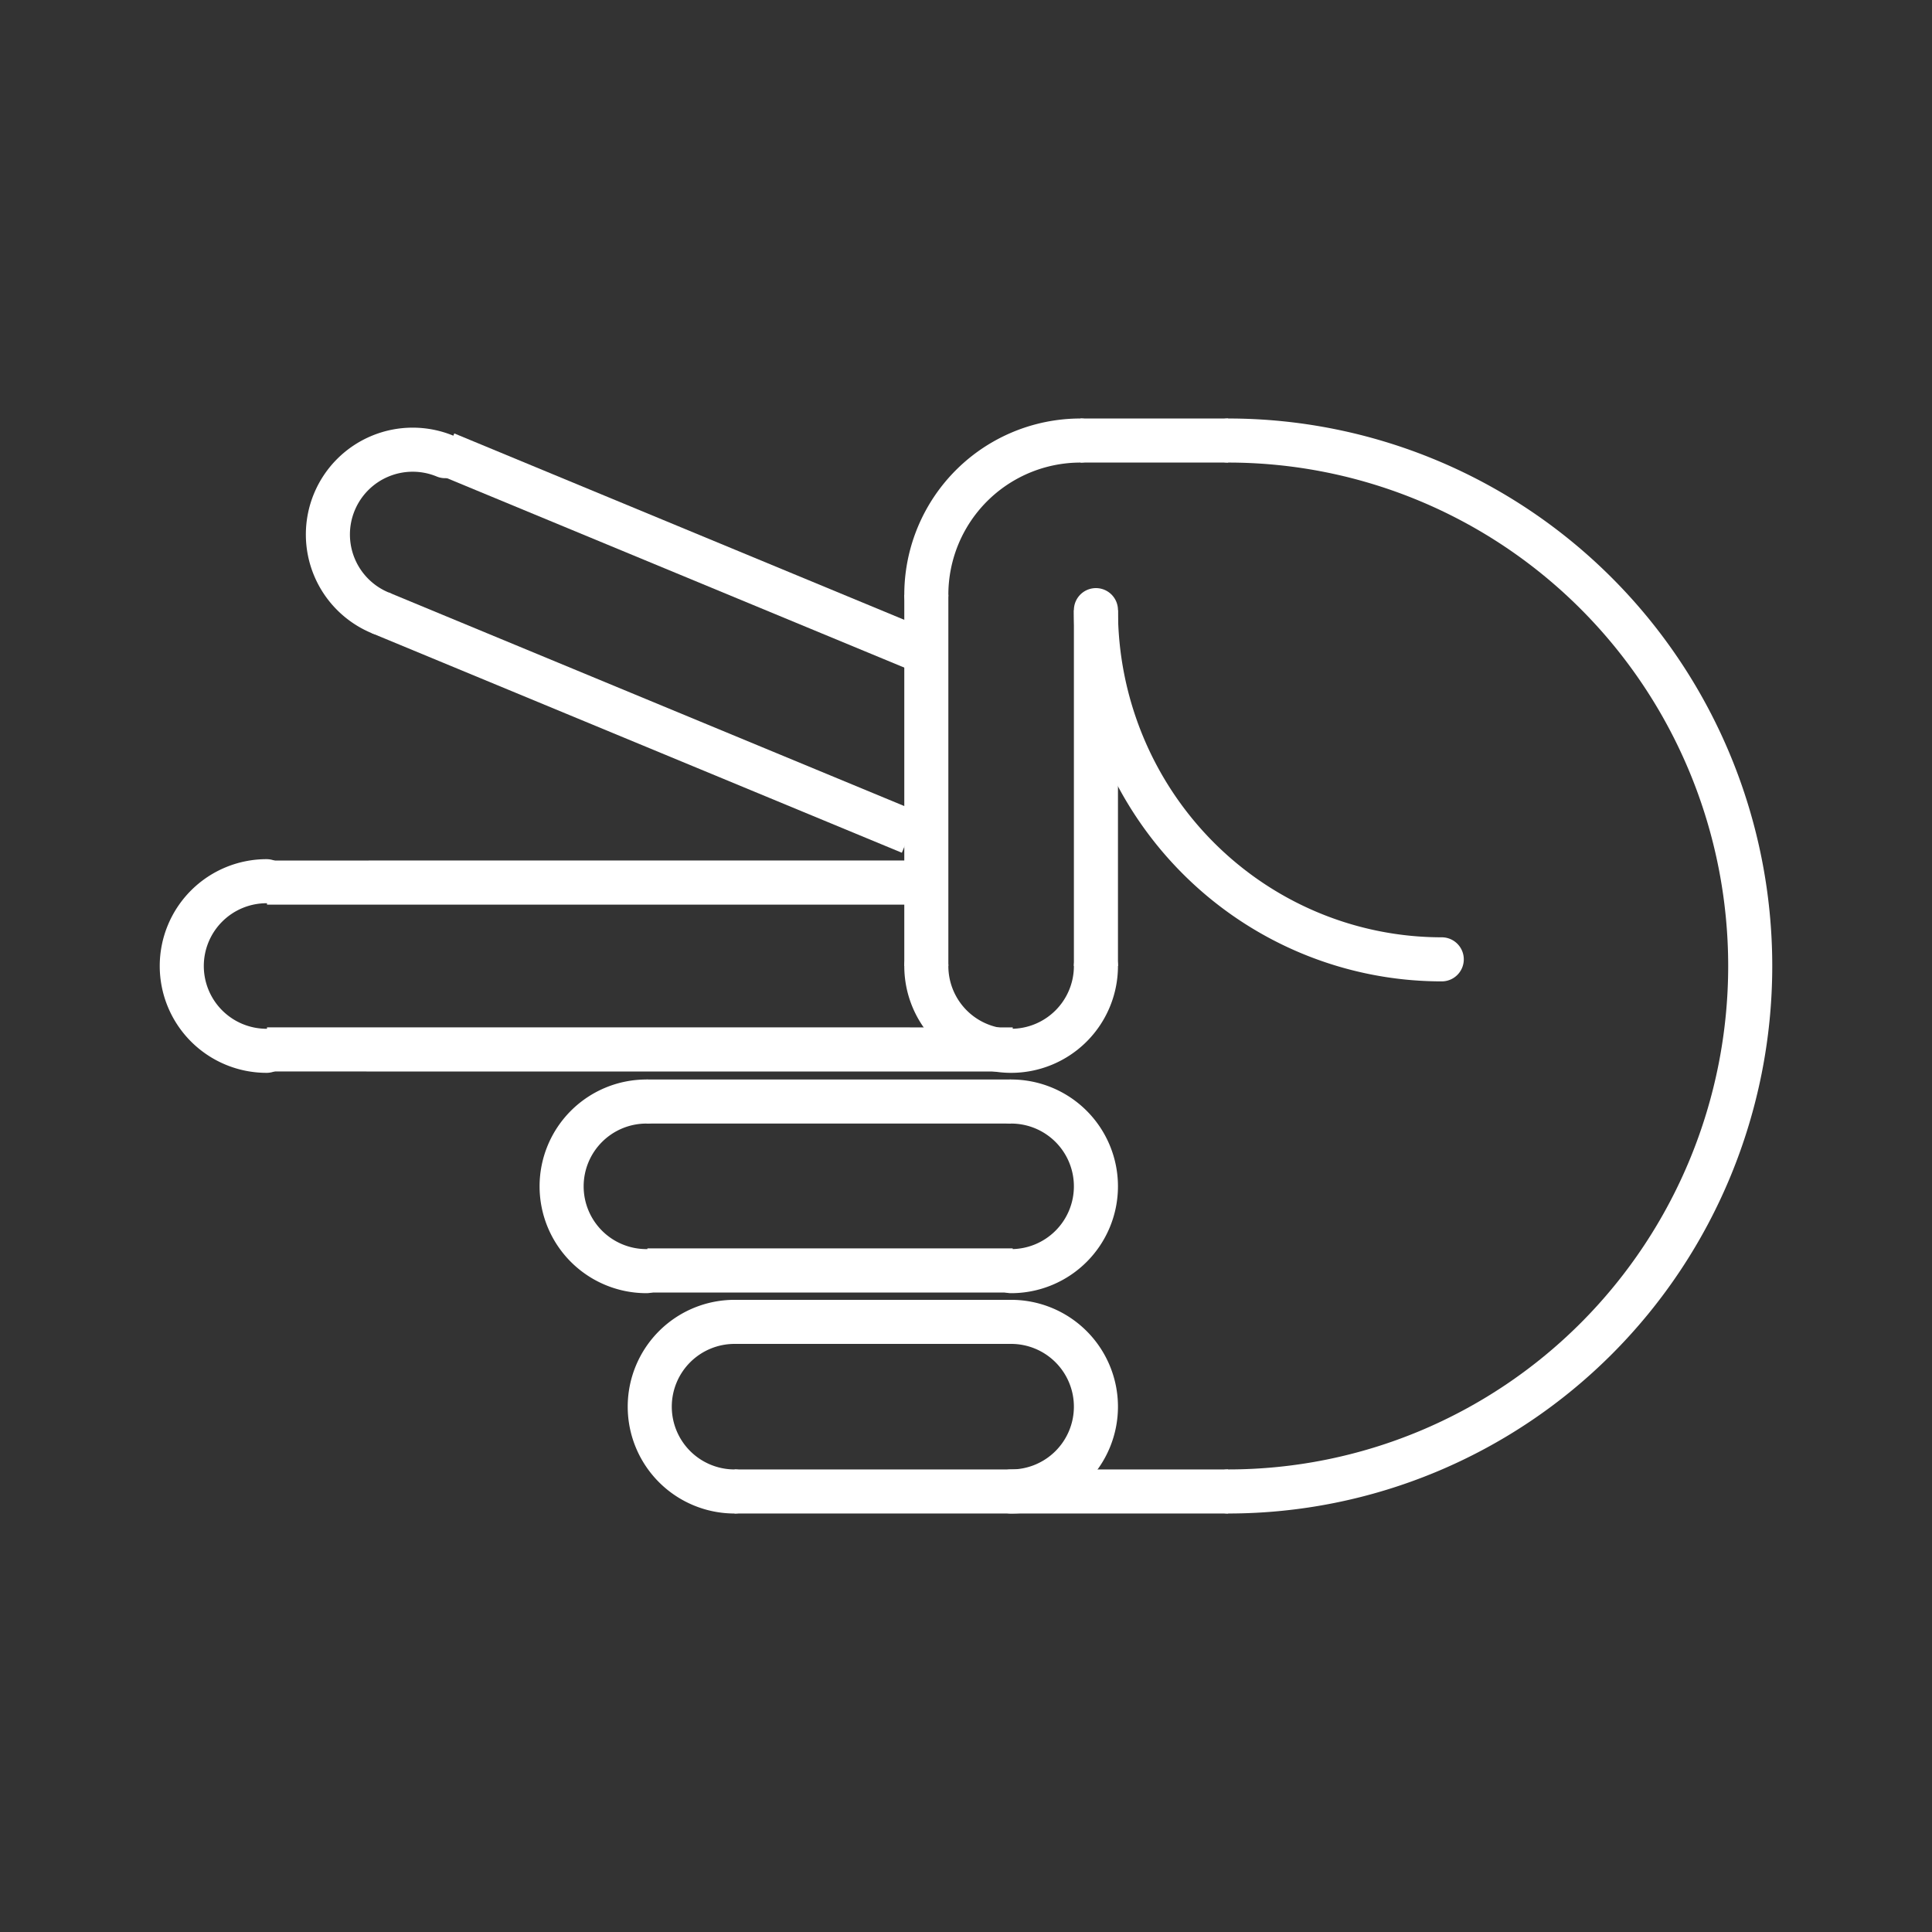 <?xml version="1.0" encoding="UTF-8" standalone="no"?>
<!-- Created with Inkscape (http://www.inkscape.org/) -->

<svg
   xmlns:dc="http://purl.org/dc/elements/1.1/"
   xmlns:cc="http://creativecommons.org/ns#"
   xmlns:rdf="http://www.w3.org/1999/02/22-rdf-syntax-ns#"
   xmlns:svg="http://www.w3.org/2000/svg"
   xmlns="http://www.w3.org/2000/svg"
   xmlns:sodipodi="http://sodipodi.sourceforge.net/DTD/sodipodi-0.dtd"
   xmlns:inkscape="http://www.inkscape.org/namespaces/inkscape"
   width="290mm"
   height="290mm"
   viewBox="0 0 290 290"
   version="1.1"
   id="svg10641"
   sodipodi:docname="scissors-white-2.svg"
   inkscape:version="0.92.3 (2405546, 2018-03-11)">
  <rect x="0" y="0" width="290" height="290" fill="#333333" stroke="none"/>
  <defs
     id="defs10635" />
  <sodipodi:namedview
     id="base"
     pagecolor="#ffffff"
     bordercolor="#666666"
     borderopacity="1.0"
     inkscape:pageopacity="0.0"
     inkscape:pageshadow="2"
     inkscape:zoom="0.43594542"
     inkscape:cx="548.0315"
     inkscape:cy="548.03149"
     inkscape:document-units="mm"
     inkscape:current-layer="g2001"
     showgrid="false"
     fit-margin-top="25"
     fit-margin-left="25"
     fit-margin-right="25"
     fit-margin-bottom="25"
     inkscape:window-width="1366"
     inkscape:window-height="715"
     inkscape:window-x="-8"
     inkscape:window-y="-8"
     inkscape:window-maximized="1"
     inkscape:pagecheckerboard="true" />
  <g
     inkscape:label="Layer 1"
     inkscape:groupmode="layer"
     id="layer1"
     transform="translate(0.026,55.404)">
    <g
       id="g2001"
       style="stroke:#ffffff;stroke-opacity:1"
       transform="rotate(-90,144.974,89.596)">
      <g
         id="g897">
        <path
           style="opacity:1;vector-effect:none;fill:none;fill-opacity:1;fill-rule:nonzero;stroke:#ffffff;stroke-width:6.615;stroke-linecap:round;stroke-linejoin:round;stroke-miterlimit:4;stroke-dasharray:none;stroke-dashoffset:0;stroke-opacity:1;paint-order:stroke fill markers"
           d="M 223.849,128.943 A 78.875,78.368 0 0 1 144.974,207.31 78.875,78.368 0 0 1 66.099,128.943"
           id="path11233"
           inkscape:connector-curvature="0" />
        <path
           style="opacity:1;vector-effect:none;fill:none;fill-opacity:1;fill-rule:nonzero;stroke:#ffffff;stroke-width:6.615;stroke-linecap:round;stroke-linejoin:round;stroke-miterlimit:4;stroke-dasharray:none;stroke-dashoffset:0;stroke-opacity:1;paint-order:stroke fill markers"
           d="m 145.974,161.008 a 52.417,51.909 0 0 1 0,-3.6e-4 52.417,51.909 0 0 1 52.417,-51.909"
           id="path11311-0"
           inkscape:connector-curvature="0" />
        <path
           style="opacity:1;vector-effect:none;fill:none;fill-opacity:1;fill-rule:nonzero;stroke:#ffffff;stroke-width:6.615;stroke-linecap:round;stroke-linejoin:round;stroke-miterlimit:4;stroke-dasharray:none;stroke-dashoffset:0;stroke-opacity:1;paint-order:stroke fill markers"
           d="m 132.245,-15.39 a 12.729,12.729 0 0 1 12.729,-12.729 12.729,12.729 0 0 1 12.729,12.729"
           id="path11345"
           inkscape:connector-curvature="0" />
        <path
           inkscape:connector-curvature="0"
           style="fill:none;stroke:#ffffff;stroke-width:25;stroke-linecap:butt;stroke-linejoin:miter;stroke-miterlimit:4;stroke-dasharray:none;stroke-opacity:1"
           d="m 499.921,151.236 -0.025,422.399"
           id="path917"
           transform="matrix(0.265,0,0,0.265,-0.026,-55.404)" />
        <path
           transform="matrix(0,0.265,-0.265,0,289.974,-55.404)"
           id="path919"
           d="M 151.236 499.921 L 525.524 499.899 "
           style="fill:none;stroke:#ffffff;stroke-width:25;stroke-linecap:butt;stroke-linejoin:miter;stroke-miterlimit:4;stroke-dasharray:none;stroke-opacity:1" />
        <g
           style="stroke:#ffffff;stroke-opacity:1"
           id="g1800"
           transform="matrix(0,-1,-1,0,102.176,133.286)">
          <g
             id="g1024"
             transform="matrix(0,-1,-1,0,129.979,102.176)"
             style="stroke:#ffffff;stroke-width:6.615;stroke-miterlimit:4;stroke-dasharray:none;stroke-opacity:1">
            <path
               inkscape:connector-curvature="0"
               id="path11345-9"
               d="m 99.172,93.062 a 12.729,12.729 0 0 0 12.729,12.729 12.729,12.729 0 0 0 12.729,-12.729"
               style="opacity:1;vector-effect:none;fill:none;fill-opacity:1;fill-rule:nonzero;stroke:#ffffff;stroke-width:6.615;stroke-linecap:round;stroke-linejoin:round;stroke-miterlimit:4;stroke-dasharray:none;stroke-dashoffset:0;stroke-opacity:1;paint-order:stroke fill markers" />
            <g
               id="g938-1"
               transform="translate(33.073,4e-6)"
               style="stroke:#ffffff;stroke-width:6.615;stroke-miterlimit:4;stroke-dasharray:none;stroke-opacity:1">
              <path
                 style="fill:none;stroke:#ffffff;stroke-width:25;stroke-linecap:butt;stroke-linejoin:miter;stroke-miterlimit:4;stroke-dasharray:none;stroke-opacity:1"
                 d="M 249.921,561.134 V 354.231"
                 id="path924-6"
                 transform="matrix(0.265,0,0,0.265,-0.026,-55.404)"
                 inkscape:connector-curvature="0" />
              <path
                 style="opacity:1;vector-effect:none;fill:none;fill-opacity:1;fill-rule:nonzero;stroke:#ffffff;stroke-width:6.615;stroke-linecap:round;stroke-linejoin:round;stroke-miterlimit:4;stroke-dasharray:none;stroke-dashoffset:0;stroke-opacity:1;paint-order:stroke fill markers"
                 d="m 66.099,38.319 a 12.729,12.729 0 0 1 12.729,-12.729 12.729,12.729 0 0 1 12.729,12.729"
                 id="path11345-4-3-9"
                 inkscape:connector-curvature="0" />
              <path
                 style="fill:none;stroke:#ffffff;stroke-width:6.615;stroke-linecap:butt;stroke-linejoin:miter;stroke-miterlimit:4;stroke-dasharray:none;stroke-opacity:1"
                 d="m 91.557,38.319 c 0,54.743 0,54.743 0,54.743"
                 id="path918-6"
                 inkscape:connector-curvature="0" />
            </g>
          </g>
          <g
             id="g1003"
             transform="matrix(0,-1,-1,0,129.979,102.176)"
             style="stroke:#ffffff;stroke-width:6.615;stroke-miterlimit:4;stroke-dasharray:none;stroke-opacity:1">
            <path
               inkscape:connector-curvature="0"
               id="path11345-4"
               d="m 66.099,93.062 a 12.729,12.729 0 0 0 12.729,12.729 12.729,12.729 0 0 0 12.729,-12.729"
               style="opacity:1;vector-effect:none;fill:none;fill-opacity:1;fill-rule:nonzero;stroke:#ffffff;stroke-width:6.615;stroke-linecap:round;stroke-linejoin:round;stroke-miterlimit:4;stroke-dasharray:none;stroke-dashoffset:0;stroke-opacity:1;paint-order:stroke fill markers" />
            <path
               inkscape:connector-curvature="0"
               id="path11345-4-3"
               d="m 66.099,51.548 a 12.729,12.729 0 0 1 12.729,-12.729 12.729,12.729 0 0 1 12.729,12.729"
               style="opacity:1;vector-effect:none;fill:none;fill-opacity:1;fill-rule:nonzero;stroke:#ffffff;stroke-width:6.615;stroke-linecap:round;stroke-linejoin:round;stroke-miterlimit:4;stroke-dasharray:none;stroke-dashoffset:0;stroke-opacity:1;paint-order:stroke fill markers" />
            <path
               inkscape:connector-curvature="0"
               id="path993"
               d="m 91.557,51.548 c 0,41.514 0,41.514 0,41.514"
               style="fill:none;stroke:#ffffff;stroke-width:6.615;stroke-linecap:butt;stroke-linejoin:miter;stroke-miterlimit:4;stroke-dasharray:none;stroke-opacity:1" />
          </g>
          <path
             style="fill:none;stroke:#ffffff;stroke-width:6.615;stroke-linecap:butt;stroke-linejoin:miter;stroke-miterlimit:4;stroke-dasharray:none;stroke-opacity:1"
             d="m 78.43,36.078 c -74.087,-3e-6 -74.087,-3e-6 -74.087,-3e-6"
             id="path1126"
             inkscape:connector-curvature="0" />
        </g>
        <path
           style="opacity:1;vector-effect:none;fill:none;fill-opacity:1;fill-rule:nonzero;stroke:#ffffff;stroke-width:6.615;stroke-linecap:round;stroke-linejoin:round;stroke-miterlimit:4;stroke-dasharray:none;stroke-dashoffset:0;stroke-opacity:1;paint-order:stroke fill markers"
           d="m 197.985,1.672 a 12.729,12.729 0 0 1 16.631,-6.889 12.729,12.729 0 0 1 6.889,16.631"
           id="path11345-5"
           inkscape:connector-curvature="0" />
        <path
           inkscape:connector-curvature="0"
           style="fill:none;stroke:#ffffff;stroke-width:6.615;stroke-linecap:butt;stroke-linejoin:miter;stroke-miterlimit:4;stroke-dasharray:none;stroke-opacity:1"
           d="M 165.029,81.234 197.985,1.672"
           id="path1910" />
        <path
           inkscape:connector-curvature="0"
           style="fill:none;stroke:#ffffff;stroke-width:25;stroke-linecap:butt;stroke-linejoin:miter;stroke-miterlimit:4;stroke-dasharray:none;stroke-opacity:1"
           d="M 724.211,525.524 837.283,252.543"
           id="path1962"
           transform="matrix(0.265,0,0,0.265,-0.026,-55.404)" />
        <path
           inkscape:connector-curvature="0"
           style="opacity:1;vector-effect:none;fill:none;fill-opacity:1;fill-rule:nonzero;stroke:#ffffff;stroke-width:0.265;stroke-linecap:round;stroke-linejoin:round;stroke-miterlimit:4;stroke-dasharray:none;stroke-dashoffset:0;stroke-opacity:1;paint-order:stroke fill markers"
           d="m 165.029,81.234 a 3.802,3.813 0 0 1 -3.513,2.355 3.802,3.813 0 0 1 -3.802,-3.813 3.802,3.813 0 0 1 0,-0.006"
           id="path1895" />
        <path
           inkscape:connector-curvature="0"
           id="path11345-8"
           d="M 144.973,109.099 A 12.729,12.729 0 0 1 132.244,96.37 12.729,12.729 0 0 1 144.973,83.64"
           style="opacity:1;vector-effect:none;fill:none;fill-opacity:1;fill-rule:nonzero;stroke:#ffffff;stroke-width:6.615;stroke-linecap:round;stroke-linejoin:round;stroke-miterlimit:4;stroke-dasharray:none;stroke-dashoffset:0;stroke-opacity:1;paint-order:stroke fill markers" />
        <path
           inkscape:connector-curvature="0"
           id="path1028"
           d="m 144.973,109.099 h 53.417"
           style="fill:none;stroke:#ffffff;stroke-width:6.615;stroke-linecap:butt;stroke-linejoin:miter;stroke-miterlimit:4;stroke-dasharray:none;stroke-opacity:1" />
        <path
           inkscape:connector-curvature="0"
           id="path1087"
           d="m 200.698,83.64 a 23.151,23.151 0 0 1 23.151,23.151"
           style="opacity:1;vector-effect:none;fill:none;fill-opacity:1;fill-rule:nonzero;stroke:#ffffff;stroke-width:6.615;stroke-linecap:round;stroke-linejoin:round;stroke-miterlimit:4;stroke-dasharray:none;stroke-dashoffset:0;stroke-opacity:1;paint-order:stroke fill markers" />
        <path
           inkscape:connector-curvature="0"
           id="path1122"
           d="m 144.973,83.64 c 55.724,-3e-6 55.724,-3e-6 55.724,-3e-6"
           style="fill:none;stroke:#ffffff;stroke-width:6.615;stroke-linecap:butt;stroke-linejoin:miter;stroke-miterlimit:4;stroke-dasharray:none;stroke-opacity:1" />
        <path
           inkscape:connector-curvature="0"
           id="path1124"
           d="m 223.849,106.791 c 0,22.151 0,22.151 0,22.151"
           style="fill:none;stroke:#ffffff;stroke-width:6.615;stroke-linecap:butt;stroke-linejoin:miter;stroke-miterlimit:4;stroke-dasharray:none;stroke-opacity:1" />
      </g>
    </g>
  </g>
</svg>
